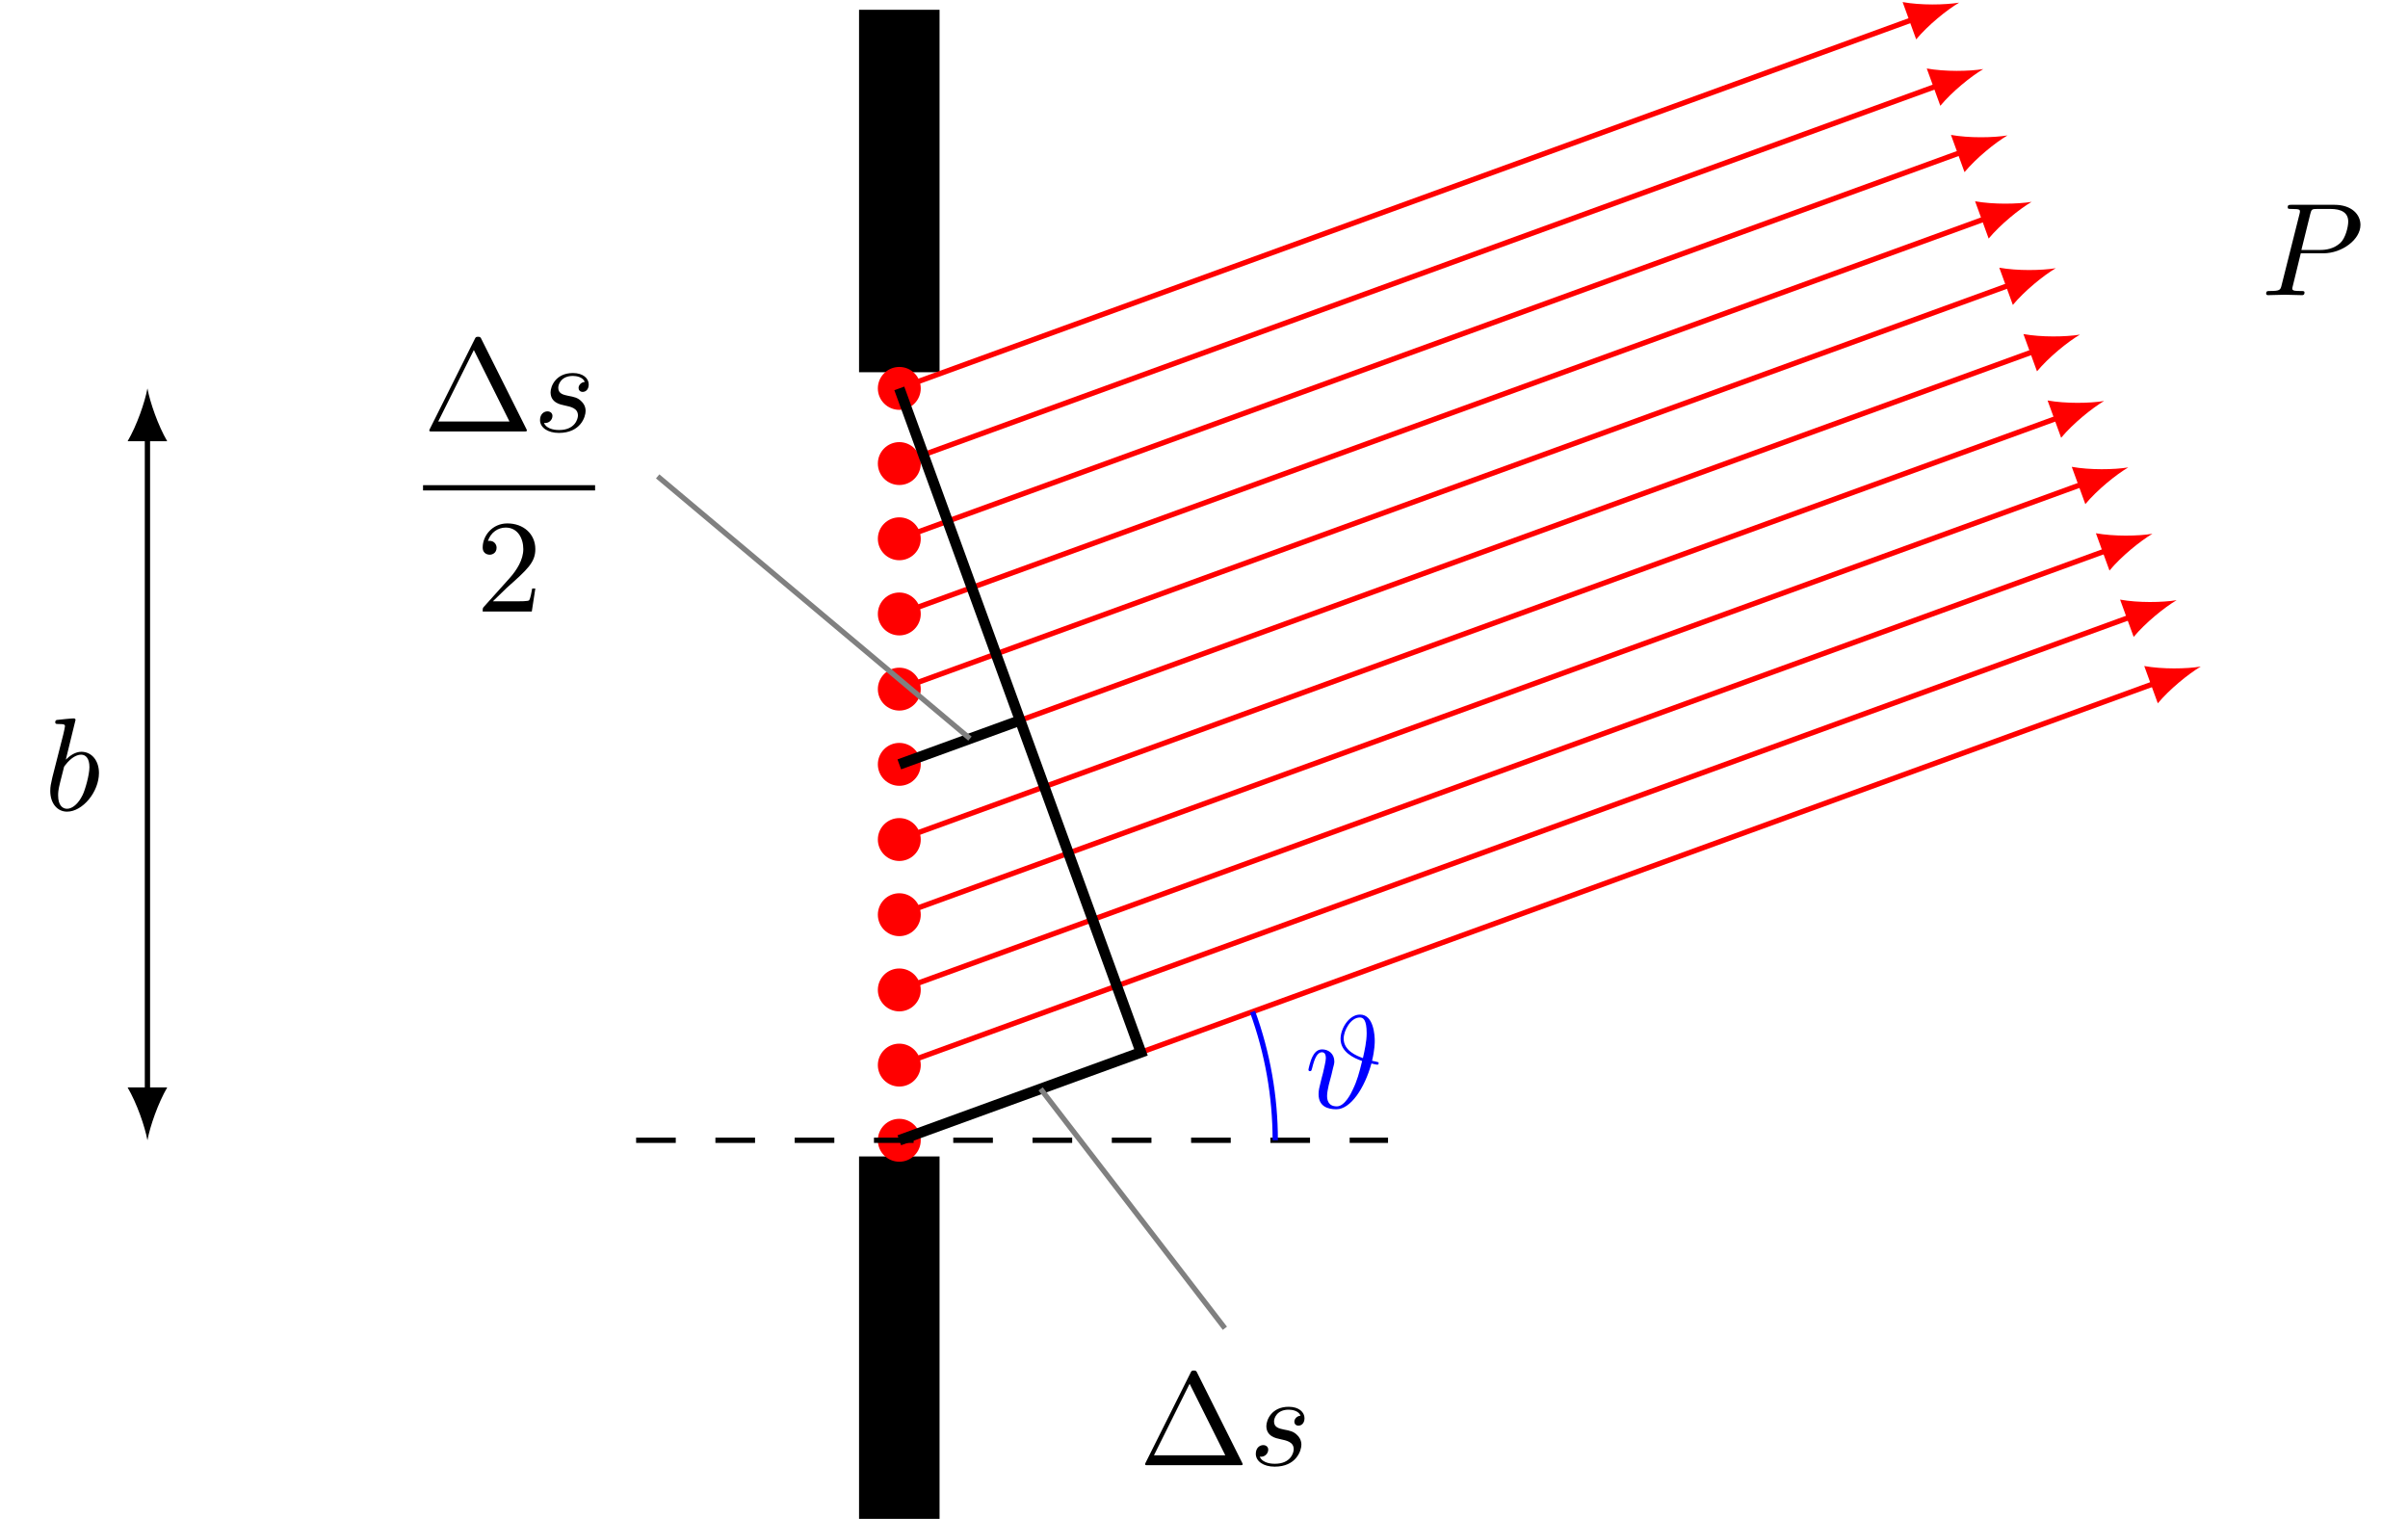 <?xml version="1.0" encoding="UTF-8"?>
<svg xmlns="http://www.w3.org/2000/svg" xmlns:xlink="http://www.w3.org/1999/xlink" width="181.568pt" height="114.523pt" viewBox="0 0 181.568 114.523" version="1.1">
<defs>
<g>
<symbol overflow="visible" id="glyph0-0">
<path style="stroke:none;" d=""/>
</symbol>
<symbol overflow="visible" id="glyph0-1">
<path style="stroke:none;" d="M 3.016 -3.156 L 4.719 -3.156 C 6.125 -3.156 7.516 -4.188 7.516 -5.297 C 7.516 -6.078 6.859 -6.812 5.547 -6.812 L 2.328 -6.812 C 2.141 -6.812 2.031 -6.812 2.031 -6.625 C 2.031 -6.5 2.109 -6.5 2.312 -6.5 C 2.438 -6.5 2.625 -6.484 2.734 -6.484 C 2.906 -6.453 2.953 -6.438 2.953 -6.312 C 2.953 -6.281 2.953 -6.25 2.922 -6.125 L 1.578 -0.781 C 1.484 -0.391 1.469 -0.312 0.672 -0.312 C 0.516 -0.312 0.406 -0.312 0.406 -0.125 C 0.406 0 0.516 0 0.547 0 C 0.828 0 1.531 -0.031 1.812 -0.031 C 2.031 -0.031 2.25 -0.016 2.453 -0.016 C 2.672 -0.016 2.891 0 3.094 0 C 3.172 0 3.297 0 3.297 -0.203 C 3.297 -0.312 3.203 -0.312 3.016 -0.312 C 2.656 -0.312 2.375 -0.312 2.375 -0.484 C 2.375 -0.547 2.391 -0.594 2.406 -0.656 Z M 3.734 -6.125 C 3.828 -6.469 3.844 -6.5 4.281 -6.5 L 5.234 -6.5 C 6.062 -6.5 6.594 -6.234 6.594 -5.547 C 6.594 -5.156 6.391 -4.297 6 -3.938 C 5.5 -3.484 4.906 -3.406 4.469 -3.406 L 3.062 -3.406 Z M 3.734 -6.125 "/>
</symbol>
<symbol overflow="visible" id="glyph0-2">
<path style="stroke:none;" d="M 5.094 -3.547 C 5.297 -4.391 5.297 -4.922 5.297 -5.047 C 5.297 -5.406 5.234 -7.031 4.188 -7.031 C 3.359 -7.031 2.719 -5.984 2.719 -5.203 C 2.719 -4.234 3.656 -3.766 4.344 -3.531 C 4.125 -2.625 3.969 -2.047 3.641 -1.375 C 3.516 -1.094 3.031 -0.109 2.438 -0.109 C 1.766 -0.109 1.703 -0.625 1.703 -0.906 C 1.703 -1.172 1.781 -1.484 1.828 -1.719 C 1.891 -1.969 1.953 -2.188 2.031 -2.484 L 2.141 -2.953 C 2.188 -3.125 2.25 -3.344 2.25 -3.484 C 2.25 -4.094 1.797 -4.406 1.328 -4.406 C 0.875 -4.406 0.688 -4.016 0.594 -3.844 C 0.422 -3.5 0.297 -2.906 0.297 -2.875 C 0.297 -2.766 0.391 -2.766 0.406 -2.766 C 0.516 -2.766 0.516 -2.781 0.578 -3 C 0.75 -3.703 0.953 -4.188 1.312 -4.188 C 1.469 -4.188 1.609 -4.109 1.609 -3.734 C 1.609 -3.516 1.469 -2.969 1.391 -2.609 C 1.344 -2.438 1.25 -2.094 1.203 -1.875 C 1.125 -1.578 1.062 -1.328 1.062 -1.031 C 1.062 -0.094 1.766 0.109 2.406 0.109 C 3.469 0.109 4.531 -1.469 5.047 -3.344 C 5.141 -3.312 5.438 -3.25 5.5 -3.25 C 5.531 -3.25 5.594 -3.281 5.594 -3.375 C 5.594 -3.453 5.516 -3.453 5.391 -3.484 Z M 4.406 -3.75 C 3.922 -3.922 2.953 -4.312 2.953 -5.219 C 2.953 -5.828 3.484 -6.812 4.172 -6.812 C 4.422 -6.812 4.688 -6.656 4.688 -5.625 C 4.688 -5 4.531 -4.312 4.406 -3.75 Z M 4.406 -3.75 "/>
</symbol>
<symbol overflow="visible" id="glyph0-3">
<path style="stroke:none;" d="M 2.375 -6.812 C 2.375 -6.812 2.375 -6.922 2.25 -6.922 C 2.031 -6.922 1.297 -6.844 1.031 -6.812 C 0.953 -6.812 0.844 -6.797 0.844 -6.625 C 0.844 -6.5 0.938 -6.5 1.094 -6.5 C 1.562 -6.5 1.578 -6.438 1.578 -6.328 C 1.578 -6.266 1.5 -5.922 1.453 -5.719 L 0.625 -2.469 C 0.516 -1.969 0.469 -1.797 0.469 -1.453 C 0.469 -0.516 1 0.109 1.734 0.109 C 2.906 0.109 4.141 -1.375 4.141 -2.812 C 4.141 -3.719 3.609 -4.406 2.812 -4.406 C 2.359 -4.406 1.938 -4.109 1.641 -3.812 Z M 1.453 -3.047 C 1.5 -3.266 1.5 -3.281 1.594 -3.391 C 2.078 -4.031 2.531 -4.188 2.797 -4.188 C 3.156 -4.188 3.422 -3.891 3.422 -3.25 C 3.422 -2.656 3.094 -1.516 2.906 -1.141 C 2.578 -0.469 2.125 -0.109 1.734 -0.109 C 1.391 -0.109 1.062 -0.375 1.062 -1.109 C 1.062 -1.312 1.062 -1.5 1.219 -2.125 Z M 1.453 -3.047 "/>
</symbol>
<symbol overflow="visible" id="glyph0-4">
<path style="stroke:none;" d="M 3.891 -3.734 C 3.625 -3.719 3.422 -3.5 3.422 -3.281 C 3.422 -3.141 3.516 -2.984 3.734 -2.984 C 3.953 -2.984 4.188 -3.156 4.188 -3.547 C 4.188 -4 3.766 -4.406 3 -4.406 C 1.688 -4.406 1.312 -3.391 1.312 -2.953 C 1.312 -2.172 2.047 -2.031 2.344 -1.969 C 2.859 -1.859 3.375 -1.75 3.375 -1.203 C 3.375 -0.953 3.156 -0.109 1.953 -0.109 C 1.812 -0.109 1.047 -0.109 0.812 -0.641 C 1.203 -0.594 1.453 -0.891 1.453 -1.172 C 1.453 -1.391 1.281 -1.516 1.078 -1.516 C 0.812 -1.516 0.516 -1.312 0.516 -0.859 C 0.516 -0.297 1.094 0.109 1.938 0.109 C 3.562 0.109 3.953 -1.094 3.953 -1.547 C 3.953 -1.906 3.766 -2.156 3.641 -2.266 C 3.375 -2.547 3.078 -2.609 2.641 -2.688 C 2.281 -2.766 1.891 -2.844 1.891 -3.297 C 1.891 -3.578 2.125 -4.188 3 -4.188 C 3.25 -4.188 3.75 -4.109 3.891 -3.734 Z M 3.891 -3.734 "/>
</symbol>
<symbol overflow="visible" id="glyph1-0">
<path style="stroke:none;" d=""/>
</symbol>
<symbol overflow="visible" id="glyph1-1">
<path style="stroke:none;" d="M 4.406 -6.953 C 4.344 -7.094 4.312 -7.141 4.141 -7.141 C 3.984 -7.141 3.953 -7.094 3.891 -6.953 L 0.516 -0.203 C 0.469 -0.109 0.469 -0.094 0.469 -0.078 C 0.469 0 0.531 0 0.688 0 L 7.609 0 C 7.766 0 7.828 0 7.828 -0.078 C 7.828 -0.094 7.828 -0.109 7.781 -0.203 Z M 3.828 -6.141 L 6.516 -0.75 L 1.141 -0.75 Z M 3.828 -6.141 "/>
</symbol>
<symbol overflow="visible" id="glyph1-2">
<path style="stroke:none;" d="M 1.266 -0.766 L 2.328 -1.797 C 3.875 -3.172 4.469 -3.703 4.469 -4.703 C 4.469 -5.844 3.578 -6.641 2.359 -6.641 C 1.234 -6.641 0.5 -5.719 0.5 -4.828 C 0.5 -4.281 1 -4.281 1.031 -4.281 C 1.203 -4.281 1.547 -4.391 1.547 -4.812 C 1.547 -5.062 1.359 -5.328 1.016 -5.328 C 0.938 -5.328 0.922 -5.328 0.891 -5.312 C 1.109 -5.969 1.656 -6.328 2.234 -6.328 C 3.141 -6.328 3.562 -5.516 3.562 -4.703 C 3.562 -3.906 3.078 -3.125 2.516 -2.5 L 0.609 -0.375 C 0.5 -0.266 0.5 -0.234 0.5 0 L 4.203 0 L 4.469 -1.734 L 4.234 -1.734 C 4.172 -1.438 4.109 -1 4 -0.844 C 3.938 -0.766 3.281 -0.766 3.062 -0.766 Z M 1.266 -0.766 "/>
</symbol>
</g>
<clipPath id="clip1">
  <path d="M 64 87 L 71 87 L 71 114.523 L 64 114.523 Z M 64 87 "/>
</clipPath>
</defs>
<g id="surface1">
<path style="fill-rule:nonzero;fill:rgb(0%,0%,0%);fill-opacity:1;stroke-width:0.399;stroke-linecap:butt;stroke-linejoin:miter;stroke:rgb(0%,0%,0%);stroke-opacity:1;stroke-miterlimit:10;" d="M -2.836 29.764 L -2.836 56.694 L 2.836 56.694 L 2.836 29.764 Z M -2.836 29.764 " transform="matrix(1,0,0,-1,67.809,57.631)"/>
<g clip-path="url(#clip1)" clip-rule="nonzero">
<path style="fill-rule:nonzero;fill:rgb(0%,0%,0%);fill-opacity:1;stroke-width:0.399;stroke-linecap:butt;stroke-linejoin:miter;stroke:rgb(0%,0%,0%);stroke-opacity:1;stroke-miterlimit:10;" d="M -2.836 -29.764 L -2.836 -56.693 L 2.836 -56.693 L 2.836 -29.764 Z M -2.836 -29.764 " transform="matrix(1,0,0,-1,67.809,57.631)"/>
</g>
<path style="fill-rule:nonzero;fill:rgb(100%,0%,0%);fill-opacity:1;stroke-width:0.399;stroke-linecap:butt;stroke-linejoin:miter;stroke:rgb(100%,0%,0%);stroke-opacity:1;stroke-miterlimit:10;" d="M 1.418 -28.346 C 1.418 -27.564 0.785 -26.928 -0 -26.928 C -0.782 -26.928 -1.418 -27.564 -1.418 -28.346 C -1.418 -29.131 -0.782 -29.764 -0 -29.764 C 0.785 -29.764 1.418 -29.131 1.418 -28.346 Z M 1.418 -28.346 " transform="matrix(1,0,0,-1,67.809,57.631)"/>
<path style="fill:none;stroke-width:0.399;stroke-linecap:butt;stroke-linejoin:miter;stroke:rgb(100%,0%,0%);stroke-opacity:1;stroke-miterlimit:10;" d="M -0 -28.346 L 94.757 6.143 " transform="matrix(1,0,0,-1,67.809,57.631)"/>
<path style=" stroke:none;fill-rule:nonzero;fill:rgb(100%,0%,0%);fill-opacity:1;" d="M 165.941 50.258 C 164.875 50.438 163.043 50.465 161.68 50.219 L 162.703 53.031 C 163.59 51.965 165.012 50.812 165.941 50.258 "/>
<path style="fill-rule:nonzero;fill:rgb(100%,0%,0%);fill-opacity:1;stroke-width:0.399;stroke-linecap:butt;stroke-linejoin:miter;stroke:rgb(100%,0%,0%);stroke-opacity:1;stroke-miterlimit:10;" d="M 1.418 -22.678 C 1.418 -21.896 0.785 -21.26 -0 -21.26 C -0.782 -21.26 -1.418 -21.896 -1.418 -22.678 C -1.418 -23.459 -0.782 -24.096 -0 -24.096 C 0.785 -24.096 1.418 -23.459 1.418 -22.678 Z M 1.418 -22.678 " transform="matrix(1,0,0,-1,67.809,57.631)"/>
<path style="fill:none;stroke-width:0.399;stroke-linecap:butt;stroke-linejoin:miter;stroke:rgb(100%,0%,0%);stroke-opacity:1;stroke-miterlimit:10;" d="M -0 -22.678 L 92.937 11.151 " transform="matrix(1,0,0,-1,67.809,57.631)"/>
<path style=" stroke:none;fill-rule:nonzero;fill:rgb(100%,0%,0%);fill-opacity:1;" d="M 164.121 45.254 C 163.051 45.43 161.223 45.461 159.859 45.211 L 160.883 48.023 C 161.77 46.961 163.188 45.805 164.121 45.254 "/>
<path style="fill-rule:nonzero;fill:rgb(100%,0%,0%);fill-opacity:1;stroke-width:0.399;stroke-linecap:butt;stroke-linejoin:miter;stroke:rgb(100%,0%,0%);stroke-opacity:1;stroke-miterlimit:10;" d="M 1.418 -17.01 C 1.418 -16.224 0.785 -15.592 -0 -15.592 C -0.782 -15.592 -1.418 -16.224 -1.418 -17.01 C -1.418 -17.791 -0.782 -18.428 -0 -18.428 C 0.785 -18.428 1.418 -17.791 1.418 -17.01 Z M 1.418 -17.01 " transform="matrix(1,0,0,-1,67.809,57.631)"/>
<path style="fill:none;stroke-width:0.399;stroke-linecap:butt;stroke-linejoin:miter;stroke:rgb(100%,0%,0%);stroke-opacity:1;stroke-miterlimit:10;" d="M -0 -17.01 L 91.113 16.154 " transform="matrix(1,0,0,-1,67.809,57.631)"/>
<path style=" stroke:none;fill-rule:nonzero;fill:rgb(100%,0%,0%);fill-opacity:1;" d="M 162.297 40.246 C 161.23 40.426 159.402 40.453 158.035 40.207 L 159.059 43.02 C 159.945 41.953 161.367 40.801 162.297 40.246 "/>
<path style="fill-rule:nonzero;fill:rgb(100%,0%,0%);fill-opacity:1;stroke-width:0.399;stroke-linecap:butt;stroke-linejoin:miter;stroke:rgb(100%,0%,0%);stroke-opacity:1;stroke-miterlimit:10;" d="M 1.418 -11.338 C 1.418 -10.556 0.785 -9.92 -0 -9.92 C -0.782 -9.92 -1.418 -10.556 -1.418 -11.338 C -1.418 -12.123 -0.782 -12.756 -0 -12.756 C 0.785 -12.756 1.418 -12.123 1.418 -11.338 Z M 1.418 -11.338 " transform="matrix(1,0,0,-1,67.809,57.631)"/>
<path style="fill:none;stroke-width:0.399;stroke-linecap:butt;stroke-linejoin:miter;stroke:rgb(100%,0%,0%);stroke-opacity:1;stroke-miterlimit:10;" d="M -0 -11.338 L 89.293 21.162 " transform="matrix(1,0,0,-1,67.809,57.631)"/>
<path style=" stroke:none;fill-rule:nonzero;fill:rgb(100%,0%,0%);fill-opacity:1;" d="M 160.477 35.242 C 159.406 35.418 157.578 35.445 156.215 35.199 L 157.238 38.012 C 158.125 36.945 159.543 35.793 160.477 35.242 "/>
<path style="fill-rule:nonzero;fill:rgb(100%,0%,0%);fill-opacity:1;stroke-width:0.399;stroke-linecap:butt;stroke-linejoin:miter;stroke:rgb(100%,0%,0%);stroke-opacity:1;stroke-miterlimit:10;" d="M 1.418 -5.67 C 1.418 -4.889 0.785 -4.252 -0 -4.252 C -0.782 -4.252 -1.418 -4.889 -1.418 -5.67 C -1.418 -6.451 -0.782 -7.088 -0 -7.088 C 0.785 -7.088 1.418 -6.451 1.418 -5.67 Z M 1.418 -5.67 " transform="matrix(1,0,0,-1,67.809,57.631)"/>
<path style="fill:none;stroke-width:0.399;stroke-linecap:butt;stroke-linejoin:miter;stroke:rgb(100%,0%,0%);stroke-opacity:1;stroke-miterlimit:10;" d="M -0 -5.67 L 87.468 26.166 " transform="matrix(1,0,0,-1,67.809,57.631)"/>
<path style=" stroke:none;fill-rule:nonzero;fill:rgb(100%,0%,0%);fill-opacity:1;" d="M 158.652 30.234 C 157.586 30.414 155.758 30.441 154.391 30.195 L 155.414 33.008 C 156.301 31.941 157.723 30.789 158.652 30.234 "/>
<path style="fill-rule:nonzero;fill:rgb(100%,0%,0%);fill-opacity:1;stroke-width:0.399;stroke-linecap:butt;stroke-linejoin:miter;stroke:rgb(100%,0%,0%);stroke-opacity:1;stroke-miterlimit:10;" d="M 1.418 -0.002 C 1.418 0.783 0.785 1.416 -0 1.416 C -0.782 1.416 -1.418 0.783 -1.418 -0.002 C -1.418 -0.783 -0.782 -1.42 -0 -1.42 C 0.785 -1.42 1.418 -0.783 1.418 -0.002 Z M 1.418 -0.002 " transform="matrix(1,0,0,-1,67.809,57.631)"/>
<path style="fill:none;stroke-width:0.399;stroke-linecap:butt;stroke-linejoin:miter;stroke:rgb(100%,0%,0%);stroke-opacity:1;stroke-miterlimit:10;" d="M -0 -0.002 L 85.648 31.174 " transform="matrix(1,0,0,-1,67.809,57.631)"/>
<path style=" stroke:none;fill-rule:nonzero;fill:rgb(100%,0%,0%);fill-opacity:1;" d="M 156.832 25.23 C 155.762 25.406 153.934 25.434 152.57 25.188 L 153.594 28 C 154.48 26.934 155.898 25.781 156.832 25.23 "/>
<path style="fill-rule:nonzero;fill:rgb(100%,0%,0%);fill-opacity:1;stroke-width:0.399;stroke-linecap:butt;stroke-linejoin:miter;stroke:rgb(100%,0%,0%);stroke-opacity:1;stroke-miterlimit:10;" d="M 1.418 5.67 C 1.418 6.451 0.785 7.088 -0 7.088 C -0.782 7.088 -1.418 6.451 -1.418 5.67 C -1.418 4.885 -0.782 4.252 -0 4.252 C 0.785 4.252 1.418 4.885 1.418 5.67 Z M 1.418 5.67 " transform="matrix(1,0,0,-1,67.809,57.631)"/>
<path style="fill:none;stroke-width:0.399;stroke-linecap:butt;stroke-linejoin:miter;stroke:rgb(100%,0%,0%);stroke-opacity:1;stroke-miterlimit:10;" d="M -0 5.67 L 83.828 36.178 " transform="matrix(1,0,0,-1,67.809,57.631)"/>
<path style=" stroke:none;fill-rule:nonzero;fill:rgb(100%,0%,0%);fill-opacity:1;" d="M 155.008 20.223 C 153.941 20.398 152.113 20.43 150.75 20.184 L 151.773 22.992 C 152.656 21.93 154.078 20.773 155.008 20.223 "/>
<path style="fill-rule:nonzero;fill:rgb(100%,0%,0%);fill-opacity:1;stroke-width:0.399;stroke-linecap:butt;stroke-linejoin:miter;stroke:rgb(100%,0%,0%);stroke-opacity:1;stroke-miterlimit:10;" d="M 1.418 11.338 C 1.418 12.119 0.785 12.756 -0 12.756 C -0.782 12.756 -1.418 12.119 -1.418 11.338 C -1.418 10.557 -0.782 9.92 -0 9.92 C 0.785 9.92 1.418 10.557 1.418 11.338 Z M 1.418 11.338 " transform="matrix(1,0,0,-1,67.809,57.631)"/>
<path style="fill:none;stroke-width:0.399;stroke-linecap:butt;stroke-linejoin:miter;stroke:rgb(100%,0%,0%);stroke-opacity:1;stroke-miterlimit:10;" d="M -0 11.338 L 82.004 41.186 " transform="matrix(1,0,0,-1,67.809,57.631)"/>
<path style=" stroke:none;fill-rule:nonzero;fill:rgb(100%,0%,0%);fill-opacity:1;" d="M 153.188 15.219 C 152.117 15.395 150.289 15.422 148.926 15.176 L 149.949 17.988 C 150.836 16.922 152.254 15.77 153.188 15.219 "/>
<path style="fill-rule:nonzero;fill:rgb(100%,0%,0%);fill-opacity:1;stroke-width:0.399;stroke-linecap:butt;stroke-linejoin:miter;stroke:rgb(100%,0%,0%);stroke-opacity:1;stroke-miterlimit:10;" d="M 1.418 17.006 C 1.418 17.791 0.785 18.424 -0 18.424 C -0.782 18.424 -1.418 17.791 -1.418 17.006 C -1.418 16.225 -0.782 15.588 -0 15.588 C 0.785 15.588 1.418 16.225 1.418 17.006 Z M 1.418 17.006 " transform="matrix(1,0,0,-1,67.809,57.631)"/>
<path style="fill:none;stroke-width:0.399;stroke-linecap:butt;stroke-linejoin:miter;stroke:rgb(100%,0%,0%);stroke-opacity:1;stroke-miterlimit:10;" d="M -0 17.006 L 80.183 46.19 " transform="matrix(1,0,0,-1,67.809,57.631)"/>
<path style=" stroke:none;fill-rule:nonzero;fill:rgb(100%,0%,0%);fill-opacity:1;" d="M 151.367 10.211 C 150.297 10.387 148.469 10.418 147.105 10.172 L 148.129 12.98 C 149.012 11.918 150.434 10.762 151.367 10.211 "/>
<path style="fill-rule:nonzero;fill:rgb(100%,0%,0%);fill-opacity:1;stroke-width:0.399;stroke-linecap:butt;stroke-linejoin:miter;stroke:rgb(100%,0%,0%);stroke-opacity:1;stroke-miterlimit:10;" d="M 1.418 22.678 C 1.418 23.459 0.785 24.096 -0 24.096 C -0.782 24.096 -1.418 23.459 -1.418 22.678 C -1.418 21.893 -0.782 21.26 -0 21.26 C 0.785 21.26 1.418 21.893 1.418 22.678 Z M 1.418 22.678 " transform="matrix(1,0,0,-1,67.809,57.631)"/>
<path style="fill:none;stroke-width:0.399;stroke-linecap:butt;stroke-linejoin:miter;stroke:rgb(100%,0%,0%);stroke-opacity:1;stroke-miterlimit:10;" d="M -0 22.678 L 78.359 51.197 " transform="matrix(1,0,0,-1,67.809,57.631)"/>
<path style=" stroke:none;fill-rule:nonzero;fill:rgb(100%,0%,0%);fill-opacity:1;" d="M 149.543 5.207 C 148.477 5.383 146.645 5.41 145.281 5.164 L 146.305 7.977 C 147.191 6.91 148.613 5.758 149.543 5.207 "/>
<path style="fill-rule:nonzero;fill:rgb(100%,0%,0%);fill-opacity:1;stroke-width:0.399;stroke-linecap:butt;stroke-linejoin:miter;stroke:rgb(100%,0%,0%);stroke-opacity:1;stroke-miterlimit:10;" d="M 1.418 28.346 C 1.418 29.127 0.785 29.764 -0 29.764 C -0.782 29.764 -1.418 29.127 -1.418 28.346 C -1.418 27.565 -0.782 26.928 -0 26.928 C 0.785 26.928 1.418 27.565 1.418 28.346 Z M 1.418 28.346 " transform="matrix(1,0,0,-1,67.809,57.631)"/>
<path style="fill:none;stroke-width:0.399;stroke-linecap:butt;stroke-linejoin:miter;stroke:rgb(100%,0%,0%);stroke-opacity:1;stroke-miterlimit:10;" d="M -0 28.346 L 76.539 56.205 " transform="matrix(1,0,0,-1,67.809,57.631)"/>
<path style=" stroke:none;fill-rule:nonzero;fill:rgb(100%,0%,0%);fill-opacity:1;" d="M 147.723 0.199 C 146.652 0.375 144.824 0.406 143.461 0.156 L 144.484 2.969 C 145.371 1.902 146.789 0.75 147.723 0.199 "/>
<g style="fill:rgb(0%,0%,0%);fill-opacity:1;">
  <use xlink:href="#glyph0-1" x="170.467" y="22.254"/>
</g>
<path style="fill:none;stroke-width:0.399;stroke-linecap:butt;stroke-linejoin:miter;stroke:rgb(0%,0%,0%);stroke-opacity:1;stroke-dasharray:2.989,2.989;stroke-miterlimit:10;" d="M -19.844 -28.346 L 36.851 -28.346 " transform="matrix(1,0,0,-1,67.809,57.631)"/>
<path style="fill:none;stroke-width:0.399;stroke-linecap:butt;stroke-linejoin:miter;stroke:rgb(0%,0%,100%);stroke-opacity:1;stroke-miterlimit:10;" d="M 28.347 -28.346 C 28.347 -25.041 27.769 -21.76 26.636 -18.65 " transform="matrix(1,0,0,-1,67.809,57.631)"/>
<g style="fill:rgb(0%,0%,100%);fill-opacity:1;">
  <use xlink:href="#glyph0-2" x="98.362" y="83.53"/>
</g>
<path style="fill:none;stroke-width:0.399;stroke-linecap:butt;stroke-linejoin:miter;stroke:rgb(0%,0%,0%);stroke-opacity:1;stroke-miterlimit:10;" d="M -56.692 -24.76 L -56.692 24.76 " transform="matrix(1,0,0,-1,67.809,57.631)"/>
<path style=" stroke:none;fill-rule:nonzero;fill:rgb(0%,0%,0%);fill-opacity:1;" d="M 11.117 85.977 C 11.316 84.914 11.914 83.188 12.609 81.992 L 9.621 81.992 C 10.32 83.188 10.918 84.914 11.117 85.977 "/>
<path style=" stroke:none;fill-rule:nonzero;fill:rgb(0%,0%,0%);fill-opacity:1;" d="M 11.117 29.285 C 10.918 30.348 10.32 32.074 9.621 33.27 L 12.609 33.27 C 11.914 32.074 11.316 30.348 11.117 29.285 "/>
<g style="fill:rgb(0%,0%,0%);fill-opacity:1;">
  <use xlink:href="#glyph0-3" x="3.321" y="61.09"/>
</g>
<path style="fill:none;stroke-width:0.797;stroke-linecap:butt;stroke-linejoin:miter;stroke:rgb(0%,0%,0%);stroke-opacity:1;stroke-miterlimit:10;" d="M -0 28.346 L 18.222 -21.717 L -0 -28.346 " transform="matrix(1,0,0,-1,67.809,57.631)"/>
<path style="fill:none;stroke-width:0.797;stroke-linecap:butt;stroke-linejoin:miter;stroke:rgb(0%,0%,0%);stroke-opacity:1;stroke-miterlimit:10;" d="M 9.109 3.315 L -0 -0.002 " transform="matrix(1,0,0,-1,67.809,57.631)"/>
<path style="fill:none;stroke-width:0.399;stroke-linecap:butt;stroke-linejoin:miter;stroke:rgb(50%,50%,50%);stroke-opacity:1;stroke-miterlimit:10;" d="M 10.656 -24.471 L 24.55 -42.521 " transform="matrix(1,0,0,-1,67.809,57.631)"/>
<g style="fill:rgb(0%,0%,0%);fill-opacity:1;">
  <use xlink:href="#glyph1-1" x="85.872" y="110.478"/>
</g>
<g style="fill:rgb(0%,0%,0%);fill-opacity:1;">
  <use xlink:href="#glyph0-4" x="94.174" y="110.478"/>
</g>
<path style="fill:none;stroke-width:0.399;stroke-linecap:butt;stroke-linejoin:miter;stroke:rgb(50%,50%,50%);stroke-opacity:1;stroke-miterlimit:10;" d="M 5.328 1.94 L -18.219 21.713 " transform="matrix(1,0,0,-1,67.809,57.631)"/>
<g style="fill:rgb(0%,0%,0%);fill-opacity:1;">
  <use xlink:href="#glyph1-1" x="31.9" y="32.533"/>
</g>
<g style="fill:rgb(0%,0%,0%);fill-opacity:1;">
  <use xlink:href="#glyph0-4" x="40.203" y="32.533"/>
</g>
<path style="fill:none;stroke-width:0.398;stroke-linecap:butt;stroke-linejoin:miter;stroke:rgb(0%,0%,0%);stroke-opacity:1;stroke-miterlimit:10;" d="M -0.002 0.002 L 12.971 0.002 " transform="matrix(1,0,0,-1,31.9,36.783)"/>
<g style="fill:rgb(0%,0%,0%);fill-opacity:1;">
  <use xlink:href="#glyph1-2" x="35.896" y="46.107"/>
</g>
</g>
</svg>
